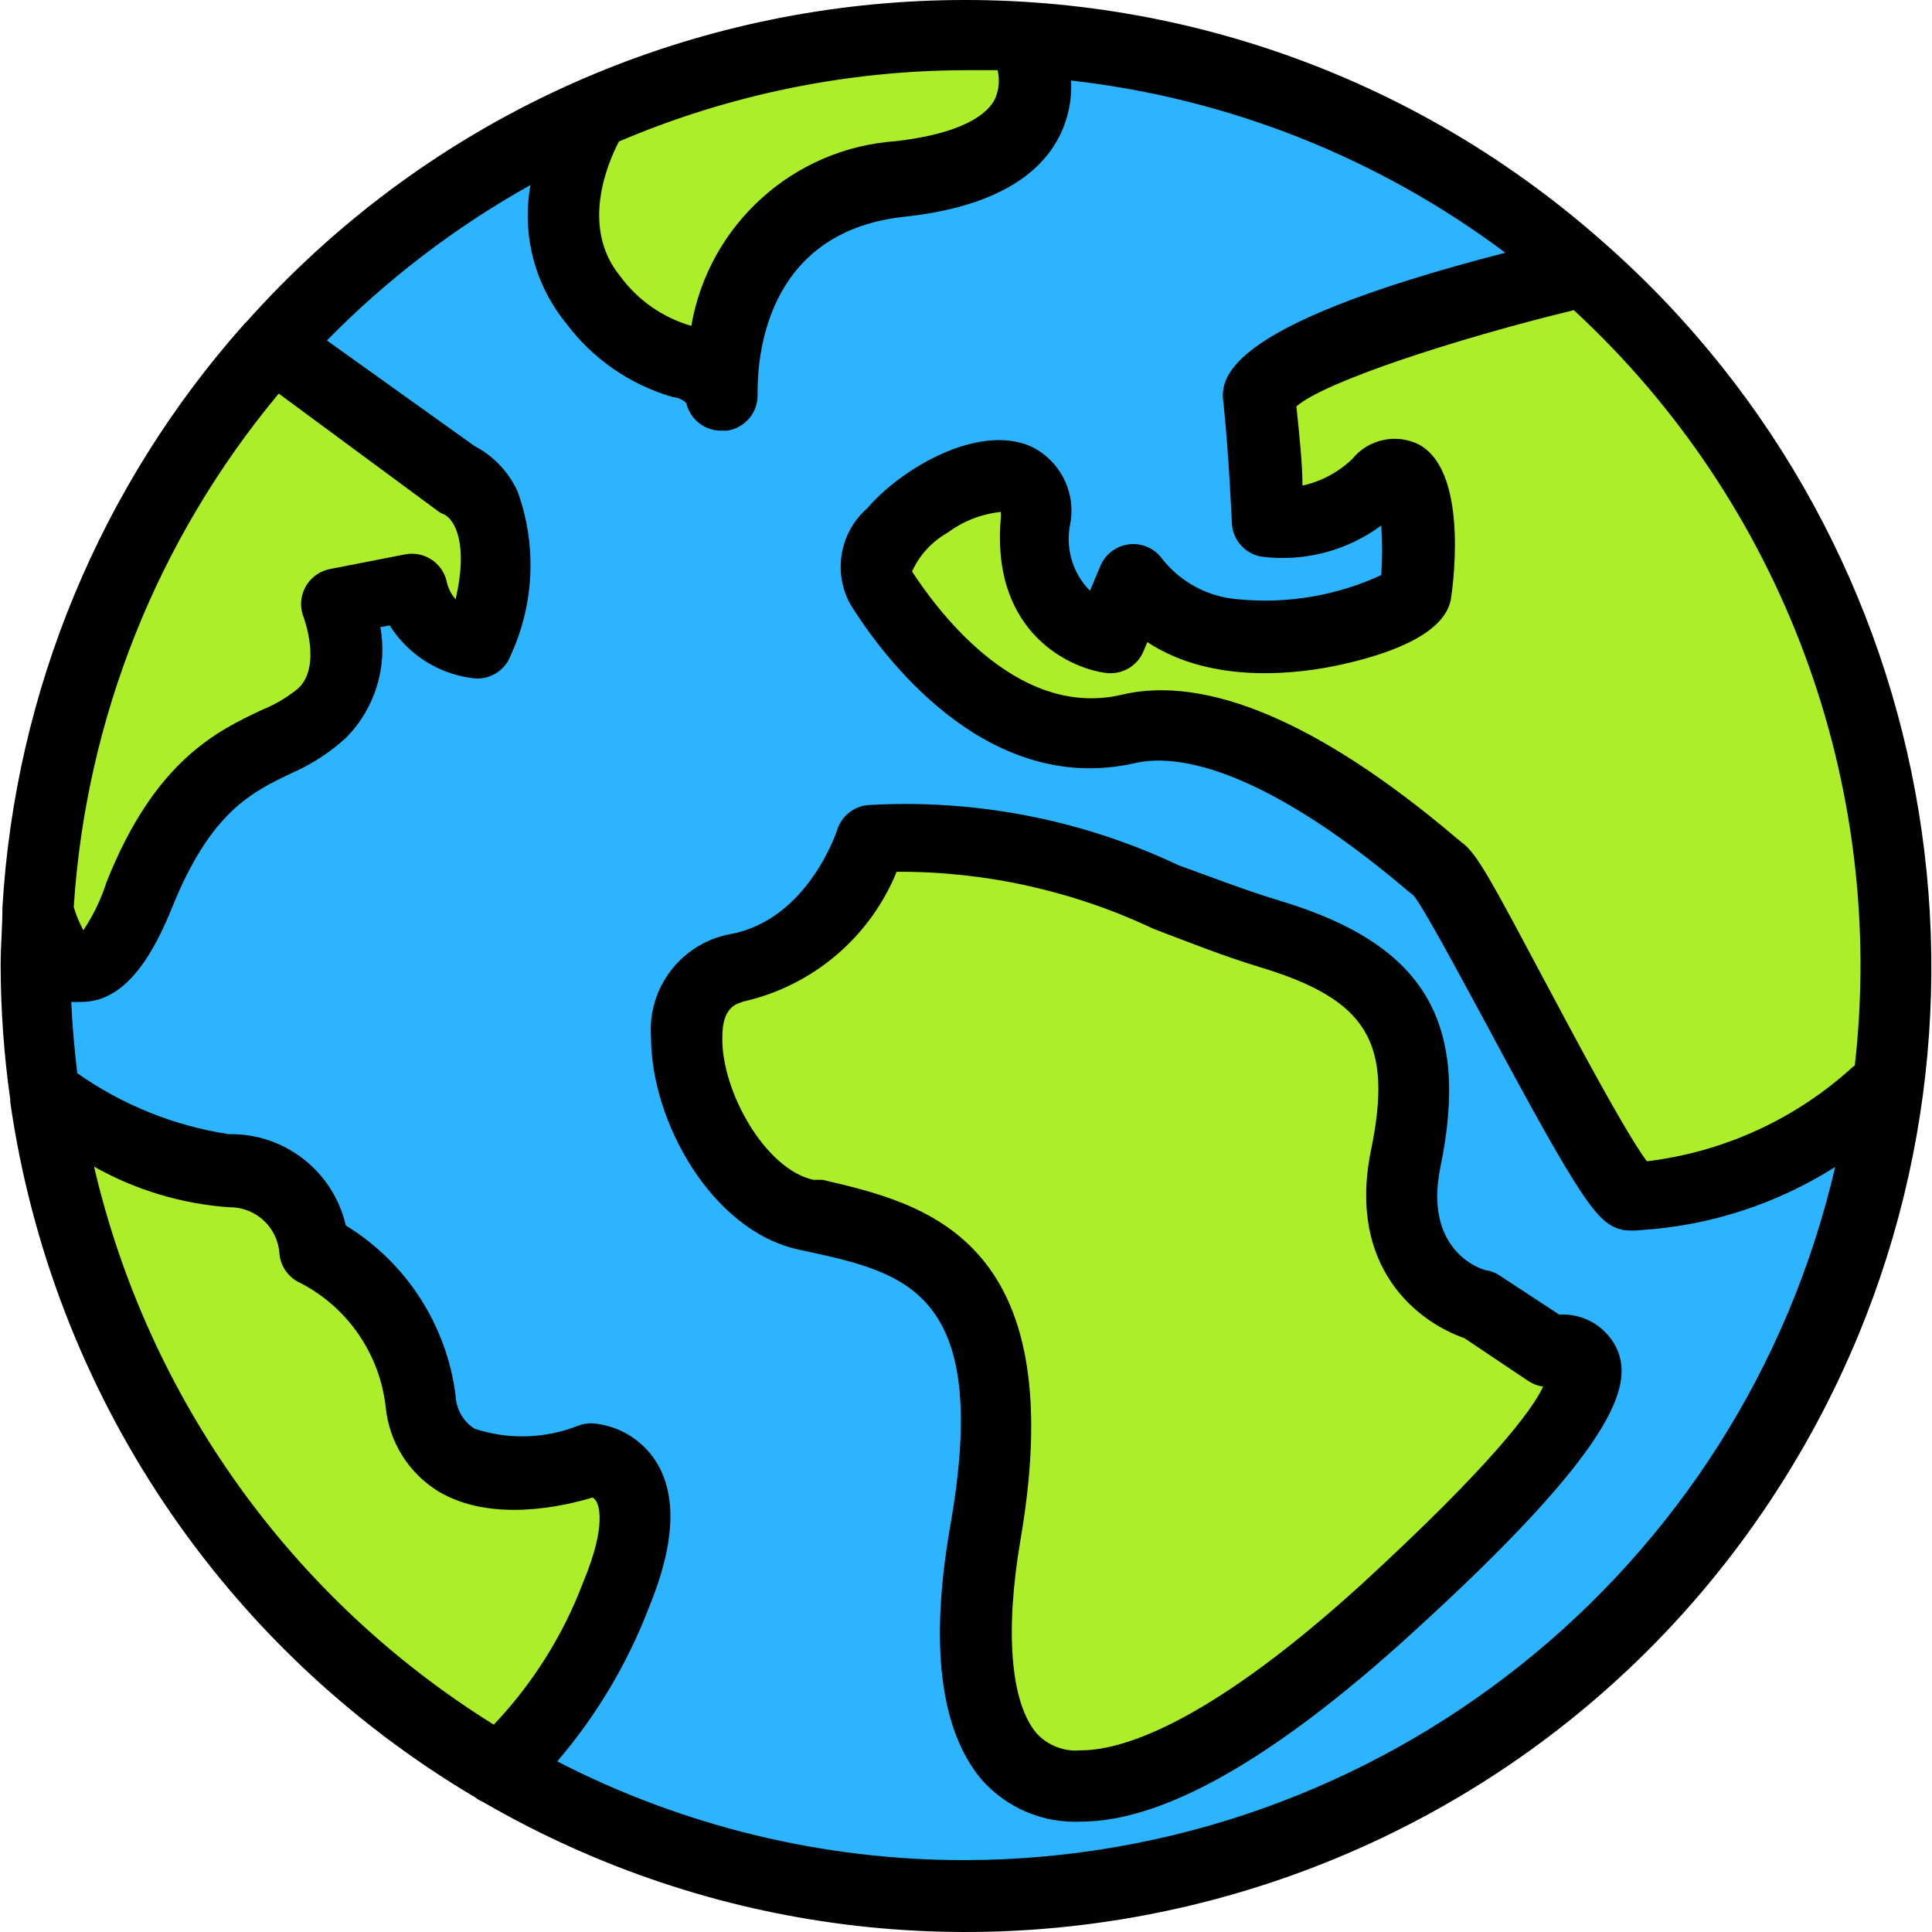 <?xml version="1.0" encoding="iso-8859-1"?>
<!-- Generator: Adobe Illustrator 19.0.0, SVG Export Plug-In . SVG Version: 6.00 Build 0)  -->
<svg version="1.1" id="Capa_1" xmlns="http://www.w3.org/2000/svg" xmlns:xlink="http://www.w3.org/1999/xlink" x="0px" y="0px"
	 viewBox="0 0 433.47 433.47" style="enable-background:new 0 0 433.47 433.47;" xml:space="preserve">
<circle style="fill:#2CB4FF;" cx="216.544" cy="216.708" r="211.36"/>
<g>
	<path style="fill:#ACEE2A;" d="M106.464,393.828c-47.027-29.424-80.525-76.234-93.2-130.24l-3.84-16.8l15.28,8
		c8.2,4.623,17.329,7.357,26.72,8c10.156-0.142,18.605,7.776,19.12,17.92c13.229,6.674,22.239,19.528,24,34.24
		c0.444,5.413,3.407,10.302,8,13.2c3.948,2.13,8.398,3.152,12.88,2.96c5.207-0.072,10.379-0.88,15.36-2.4l3.52-1.04l3.12,2
		c1.287,0.821,2.379,1.913,3.2,3.2c3.36,5.28,2.64,13.84-2.24,25.52c-5,12.797-12.507,24.465-22.08,34.32l-4.48,4.4L106.464,393.828
		z"/>
	<path style="fill:#ACEE2A;" d="M242.544,400.708c-6.12,0.263-12.02-2.303-16-6.96c-9.6-11.44-8-33.68-5.28-50.32
		c10.4-60.08-16.64-66.08-38.4-70.88l-2.16,0.16c-15.12-3.36-26.96-24.48-26.64-40c-0.847-7.302,4.066-14.027,11.28-15.44
		c12.962-3.027,23.626-12.198,28.56-24.56l2-4.48h4.96h4.4c19.371,0.671,38.412,5.214,56,13.36c8,2.96,15.36,6,23.52,8.48
		c27.92,8.4,36.16,22.08,30.32,50.4c-5.04,24.48,12.24,31.28,16,32h1.04l15.28,10.16l11.52,2.08l-5.36,10.08
		c-5.12,9.76-19.92,25.92-42.8,46.64C274.784,394.148,253.824,400.708,242.544,400.708L242.544,400.708z"/>
	<path style="fill:#ACEE2A;" d="M11.904,212.708c-1.342-2.037-2.468-4.209-3.36-6.48v-1.6v-1.68c2.769-44.101,19.59-86.155,48-120
		l4.8-5.76l41.52,30.64c3.28,1.6,12,8,7.36,28.24l-3.44,15.04l-10.24-11.28c-1.908-2.133-3.231-4.724-3.84-7.52l-16.8,3.28
		c1.12,2.96,5.6,16.72-3.28,25.2c-3.033,2.587-6.464,4.667-10.16,6.16c-9.36,4.4-20.96,9.92-30.88,34.4
		c-1.594,4.265-3.746,8.3-6.4,12l-6.96,8.88L11.904,212.708z"/>
	<path style="fill:#ACEE2A;" d="M152.544,81.188c-7.758-2.4-14.543-7.223-19.36-13.76c-8.523-11.599-9.125-27.219-1.52-39.44
		l1.36-2.56l2.72-0.72c25.589-10.695,53.066-16.137,80.8-16h7.12h6.32l1.68,6.24c0.912,3.96,0.431,8.113-1.36,11.76
		c-3.84,7.36-13.36,11.92-28.4,13.6c-19.55,1.277-35.668,15.806-38.96,35.12l-1.84,8.72L152.544,81.188z"/>
	<path style="fill:#ACEE2A;" d="M363.104,265.348c-4.48-6-13.68-22.96-22.8-40c-5.081-10.459-10.91-20.539-17.44-30.16l-1.52-1.28
		c-24.4-20.72-44.96-31.28-61.12-31.28c-2.396-0.001-4.784,0.268-7.12,0.8c-2.755,0.634-5.573,0.956-8.4,0.96
		c-22.56,0-39.12-20.08-46.88-32l-1.52-2.32v-2.8c1.967-6.296,6.376-11.541,12.24-14.56c4.716-3.328,10.245-5.318,16-5.76h7.44
		l0.56,7.44c0.065,0.852,0.065,1.708,0,2.56c-2.08,24,16.56,26.16,16.72,26.16l4.56-10.96l8,5.36c6.619,4.006,14.269,5.981,22,5.68
		c5.141-0.042,10.264-0.632,15.28-1.76c14.24-3.2,18.24-7.36,18.4-8c1.76-10.4,0.8-24-3.04-26.32c-0.421-0.099-0.859-0.099-1.28,0
		c-1.665,0.251-3.192,1.07-4.32,2.32c-4.162,3.984-9.336,6.751-14.96,8l-9.12,1.92l-0.56-9.28c0-4.88-0.72-11.36-1.28-17.44v-4
		l3.04-2.72c9.12-8,45.6-18.56,65.68-23.44l4.16-1.04l3.12,2.96c42.146,39.462,66.117,94.583,66.24,152.32
		c-0.022,7.806-0.476,15.604-1.36,23.36v2.88l-2.16,2c-14.223,13.137-32.277,21.379-51.52,23.52h-4.24L363.104,265.348z"/>
</g>
<path d="M360.064,54.628l-0.64-0.56c-89.047-78.604-224.851-70.563-304,18l-0.56,0.56C22.538,108.926,3.4,155.066,0.544,203.588
	c0,4.32-0.4,8.64-0.4,12.96c0.02,10.091,0.742,20.169,2.16,30.16c0,0,0,0,0,0.56c9.333,65.123,47.701,122.498,104.32,156
	c0.54,0.421,1.131,0.77,1.76,1.04c103.472,59.897,235.91,24.573,295.807-78.9C455.855,236.159,437.391,122.856,360.064,54.628
	L360.064,54.628z M138.864,31.748c24.562-10.478,50.977-15.919,77.68-16h7.28c0.528,2.197,0.302,4.507-0.64,6.56
	c-2.48,4.72-10.32,8-22.16,9.36c-23.027,1.581-41.992,18.695-45.92,41.44c-6.431-1.85-12.061-5.791-16-11.2
	C130.304,51.108,136.144,36.948,138.864,31.748L138.864,31.748z M62.544,88.308l35.44,26.16c0.499,0.416,1.068,0.741,1.68,0.96
	c2.4,1.2,5.44,6.64,2.56,19.04c-1.003-1.137-1.692-2.515-2-4c-0.957-4.228-5.108-6.924-9.36-6.08l-16.8,3.28
	c-4.341,0.822-7.194,5.007-6.372,9.349c0.099,0.524,0.251,1.037,0.452,1.531c0,0,4.16,11.12-1.36,16
	c-2.415,1.966-5.112,3.557-8,4.72c-10,4.72-24,11.28-34.88,38.64c-1.217,3.826-2.968,7.462-5.2,10.8
	c-0.902-1.652-1.626-3.395-2.16-5.2C19.28,161.203,35.389,120.862,62.544,88.308L62.544,88.308z M21.104,261.748
	c9.329,5.263,19.714,8.379,30.4,9.12c5.96-0.05,10.9,4.607,11.2,10.56c0.315,2.867,2.149,5.343,4.8,6.48
	c10.59,5.527,17.729,15.967,19.04,27.84c0.774,7.8,5.156,14.787,11.84,18.88c11.92,7.12,28.24,3.28,34.56,1.36
	c0.323,0.204,0.596,0.477,0.8,0.8c0.48,0.72,2.56,5.12-2.88,18.16c-4.494,11.898-11.321,22.778-20.08,32
	C65.469,358.759,33.21,313.723,21.104,261.748L21.104,261.748z M216.544,417.348c-31.839,0.027-63.221-7.571-91.52-22.16
	c8.774-10.234,15.728-21.896,20.56-34.48c5.84-14.16,6.4-25.2,1.6-32.8c-3.126-4.907-8.363-8.073-14.16-8.56
	c-1.088-0.06-2.177,0.104-3.2,0.48c-7.458,2.986-15.732,3.241-23.36,0.72c-2.552-1.631-4.137-4.413-4.24-7.44
	c-1.998-15.8-11.062-29.837-24.64-38.16c-2.799-12.175-13.749-20.722-26.24-20.48c-12.239-1.868-23.878-6.55-34-13.68
	c-0.64-5.28-1.12-10.64-1.36-16c0.559,0.039,1.121,0.039,1.68,0h0.72c10.4,0,16.56-12.08,20.24-21.2c8.72-21.6,18-25.92,26.88-30.16
	c4.498-1.965,8.635-4.669,12.24-8c6.391-6.521,9.224-15.735,7.6-24.72l2.08-0.4c4.222,6.718,11.306,11.116,19.2,11.92
	c3.543,0.209,6.8-1.94,8-5.28c5.293-11.541,5.839-24.7,1.52-36.64c-1.991-4.399-5.399-8.005-9.68-10.24l-33.12-23.68
	c13.484-13.747,28.867-25.493,45.68-34.88c-2.008,11.019,0.916,22.364,8,31.04c5.976,7.994,14.406,13.81,24,16.56
	c1.12,0,2.64,0.88,2.96,1.36c0.87,3.689,4.211,6.261,8,6.16h1.12c3.976-0.562,6.92-3.985,6.88-8c0-3.68-0.8-36.4,32.96-40
	c17.84-1.92,29.52-8,34.64-17.84c2.026-3.921,2.965-8.313,2.72-12.72c35.338,3.988,68.973,17.326,97.44,38.64
	c-64.96,16.72-64,28.72-63.2,34.08c1.2,11.76,1.84,26.4,1.84,26.56c0.156,3.706,2.838,6.819,6.48,7.52
	c9.575,1.279,19.272-1.217,27.04-6.96c0.258,3.702,0.258,7.418,0,11.12c-9.995,4.619-21.04,6.497-32,5.44
	c-6.723-0.476-12.936-3.757-17.12-9.04c-2.561-3.6-7.556-4.443-11.156-1.882c-1.232,0.876-2.19,2.083-2.764,3.482l-2.32,5.52
	c-3.922-3.976-5.577-9.66-4.4-15.12c1.29-7.17-2.426-14.306-9.04-17.36c-11.76-4.96-28.8,4.96-36.56,14
	c-6.147,5.403-7.711,14.353-3.76,21.52c6.4,10.32,29.92,43.44,64,35.6c8-1.84,26.72-0.48,61.2,28.8l1.12,0.88
	c2.08,2.4,9.76,16.72,16,28.24c22.4,41.76,25.44,45.6,31.12,46.88c1.33,0.142,2.67,0.142,4,0c15.464-0.999,30.429-5.868,43.52-14.16
	C390.653,352.686,309.817,417.09,216.544,417.348L216.544,417.348z M415.904,239.188c-12.844,11.809-29.076,19.281-46.4,21.36
	c-4.48-5.92-15.36-26.24-22.08-38.88c-12.8-24-16-30.16-19.44-32.64l-1.36-1.12c-30.4-25.76-56-36.64-75.12-32
	c-24,5.52-42.08-20.4-46.88-27.68c1.668-3.686,4.471-6.741,8-8.72c3.48-2.597,7.6-4.2,11.92-4.64c0.031,0.453,0.031,0.907,0,1.36
	c-2.32,26.4,16.48,34.08,24,34.8c3.44,0.269,6.665-1.698,8-4.88l0.88-2.08c14.8,9.76,34.48,7.04,43.52,5.04s22.96-6.24,24.56-14.56
	c0,0,4.72-28.32-7.12-34.8c-5.121-2.565-11.336-1.235-14.96,3.2c-3.105,3-6.983,5.077-11.2,6c0-4.96-0.72-11.52-1.36-17.76
	c6.24-5.52,35.6-15.12,62.24-21.6c46.822,43.235,70.236,106.197,63.04,169.52L415.904,239.188z"/>
<path d="M349.824,294.948l-13.28-8.72c-0.757-0.512-1.595-0.891-2.48-1.12c-1.52,0-14.8-4.32-10.88-23.28
	c6.72-32.64-3.6-49.92-35.84-59.68c-8-2.4-15.52-5.36-22.88-8c-21.726-10.276-45.687-14.925-69.68-13.52
	c-3.243,0.277-5.995,2.491-6.96,5.6c0,0-6.48,20.16-24,23.36c-10.95,2.049-18.603,12.012-17.76,23.12c0,18.88,13.6,43.28,32.88,47.6
	l2.24,0.48c22.16,4.88,41.28,9.12,32,61.68c-4.64,26.64-2.24,45.76,7.04,56.8c5.615,6.38,13.831,9.855,22.32,9.44
	c18.4,0,43.12-14,73.6-41.68c46.64-42.32,50-56,46.8-64C360.72,297.83,355.466,294.594,349.824,294.948L349.824,294.948z
	 M305.424,355.508c-35.92,32.64-54.8,37.2-62.88,37.2c-3.751,0.361-7.455-1.061-10-3.84c-5.84-6.96-7.12-22.96-3.52-43.76
	c11.52-67.68-22-75.12-44.48-80.4h-2.08c-10.8-2.4-20.64-19.92-20.4-32c0-6.88,3.2-7.44,4.72-8
	c15.537-3.501,28.382-14.374,34.4-29.12c19.915-0.085,39.596,4.289,57.6,12.8c8,3.04,15.6,6.08,24,8.64
	c24,7.28,29.84,16.8,24.8,41.12c-5.36,26.56,10.8,38.56,20.96,42.08l14.32,9.6c1.008,0.676,2.157,1.114,3.36,1.28
	C343.744,316.388,334.624,328.708,305.424,355.508L305.424,355.508z"/>
	 <animateMotion
               path="M 250,80 H 50 Q 30,80 30,50 Q 30,20 50,20 H 250 Q 280,20,280,50 Q 280,80,250,80Z"
               dur="3s" repeatCount="indefinite" rotate="auto" />
<g>
</g>
<g>
</g>
<g>
</g>
<g>
</g>
<g>
</g>
<g>
</g>
<g>
</g>
<g>
</g>
<g>
</g>
<g>
</g>
<g>
</g>
<g>
</g>
<g>
</g>
<g>
</g>
<g>
</g>
</svg>

